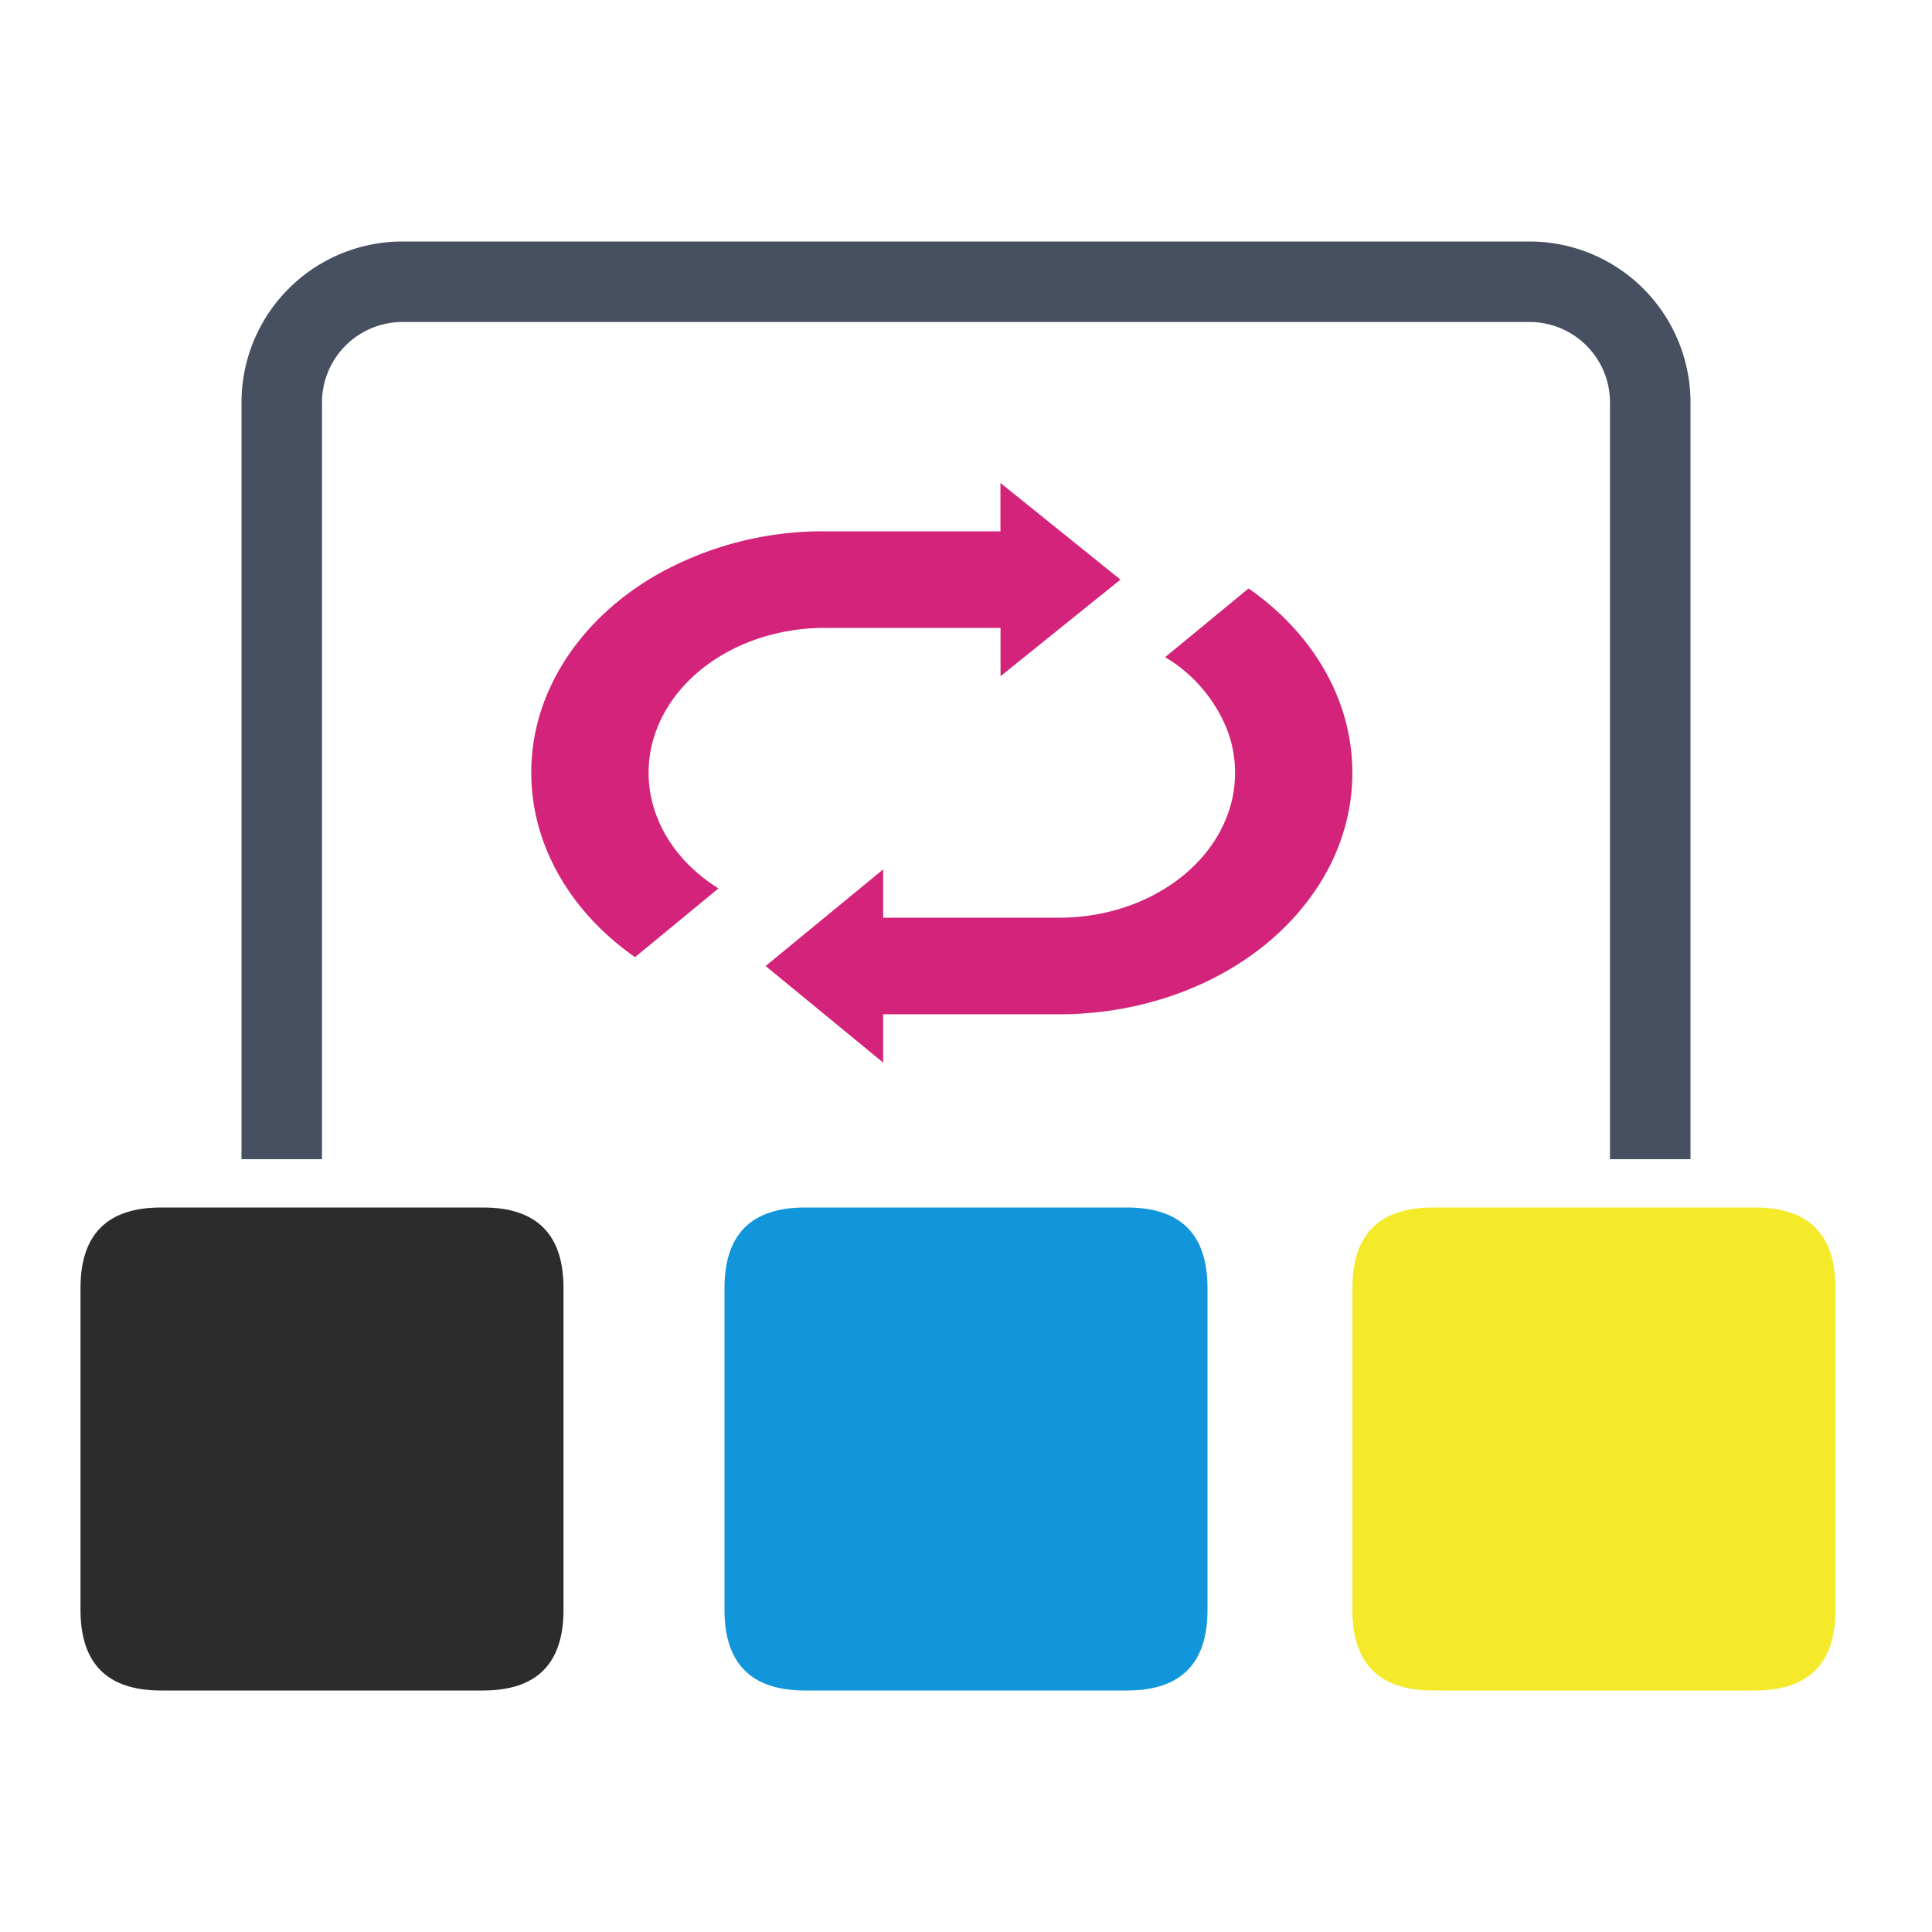 <?xml version="1.0" standalone="no"?><!DOCTYPE svg PUBLIC "-//W3C//DTD SVG 1.1//EN" "http://www.w3.org/Graphics/SVG/1.1/DTD/svg11.dtd"><svg t="1726046433336" class="icon" viewBox="0 0 1024 1024" version="1.1" xmlns="http://www.w3.org/2000/svg" p-id="4924" data-spm-anchor-id="a313x.search_index.0.i10.505e3a81PW6tFX" xmlns:xlink="http://www.w3.org/1999/xlink" width="200" height="200"><path d="M42.667 640m42.667 0l170.667 0q42.667 0 42.667 42.667l0 170.667q0 42.667-42.667 42.667l-170.667 0q-42.667 0-42.667-42.667l0-170.667q0-42.667 42.667-42.667Z" fill="#2c2c2c" p-id="4925" data-spm-anchor-id="a313x.search_index.0.i8.505e3a81PW6tFX" class=""></path><path d="M716.8 640m42.667 0l170.667 0q42.667 0 42.667 42.667l0 170.667q0 42.667-42.667 42.667l-170.667 0q-42.667 0-42.667-42.667l0-170.667q0-42.667 42.667-42.667Z" fill="#f4ea2a" p-id="4926" data-spm-anchor-id="a313x.search_index.0.i9.505e3a81PW6tFX" class=""></path><path d="M384 640m42.667 0l170.667 0q42.667 0 42.667 42.667l0 170.667q0 42.667-42.667 42.667l-170.667 0q-42.667 0-42.667-42.667l0-170.667q0-42.667 42.667-42.667Z" fill="#1296db" p-id="4927" data-spm-anchor-id="a313x.search_index.0.i7.505e3a81PW6tFX" class=""></path><path d="M468.096 537.6v25.6L405.803 512l62.293-51.2v25.6h93.227c19.584 0 38.613-5.035 54.485-14.464 15.872-9.387 27.733-22.613 33.963-37.888a64 64 0 0 0 0.683-47.147 78.763 78.763 0 0 0-32.853-38.571l0.341-0.341 43.819-36.096c24.32 16.939 41.728 39.595 49.877 64.981 8.107 25.344 6.613 52.139-4.309 76.8-10.965 24.576-30.848 45.867-56.96 60.885-26.112 14.976-57.173 23.04-89.045 23.04H468.053h0.043z m62.165-256V256l63.616 51.2-63.573 51.2v-25.6h-93.269c-19.541 0-38.613 5.077-54.485 14.464-15.872 9.387-27.733 22.656-33.963 37.931a64 64 0 0 0-0.64 47.104c5.76 15.36 17.28 28.885 32.853 38.571l-44.203 36.437c-24.32-16.981-41.685-39.637-49.835-64.981a106.709 106.709 0 0 1 4.309-76.8c10.965-24.576 30.848-45.824 56.96-60.843a179.328 179.328 0 0 1 89.003-23.083h93.269z" fill="#d4237a" p-id="4928" data-spm-anchor-id="a313x.search_index.0.i12.505e3a81PW6tFX" class="selected"></path><path d="M213.333 170.667h597.333a42.667 42.667 0 0 1 42.667 42.667v401.067h42.667V213.333a85.333 85.333 0 0 0-85.333-85.333H213.333a85.333 85.333 0 0 0-85.333 85.333v401.067h42.667V213.333a42.667 42.667 0 0 1 42.667-42.667z" fill="#475061" p-id="4929" data-spm-anchor-id="a313x.search_index.0.i11.505e3a81PW6tFX" class=""></path></svg>